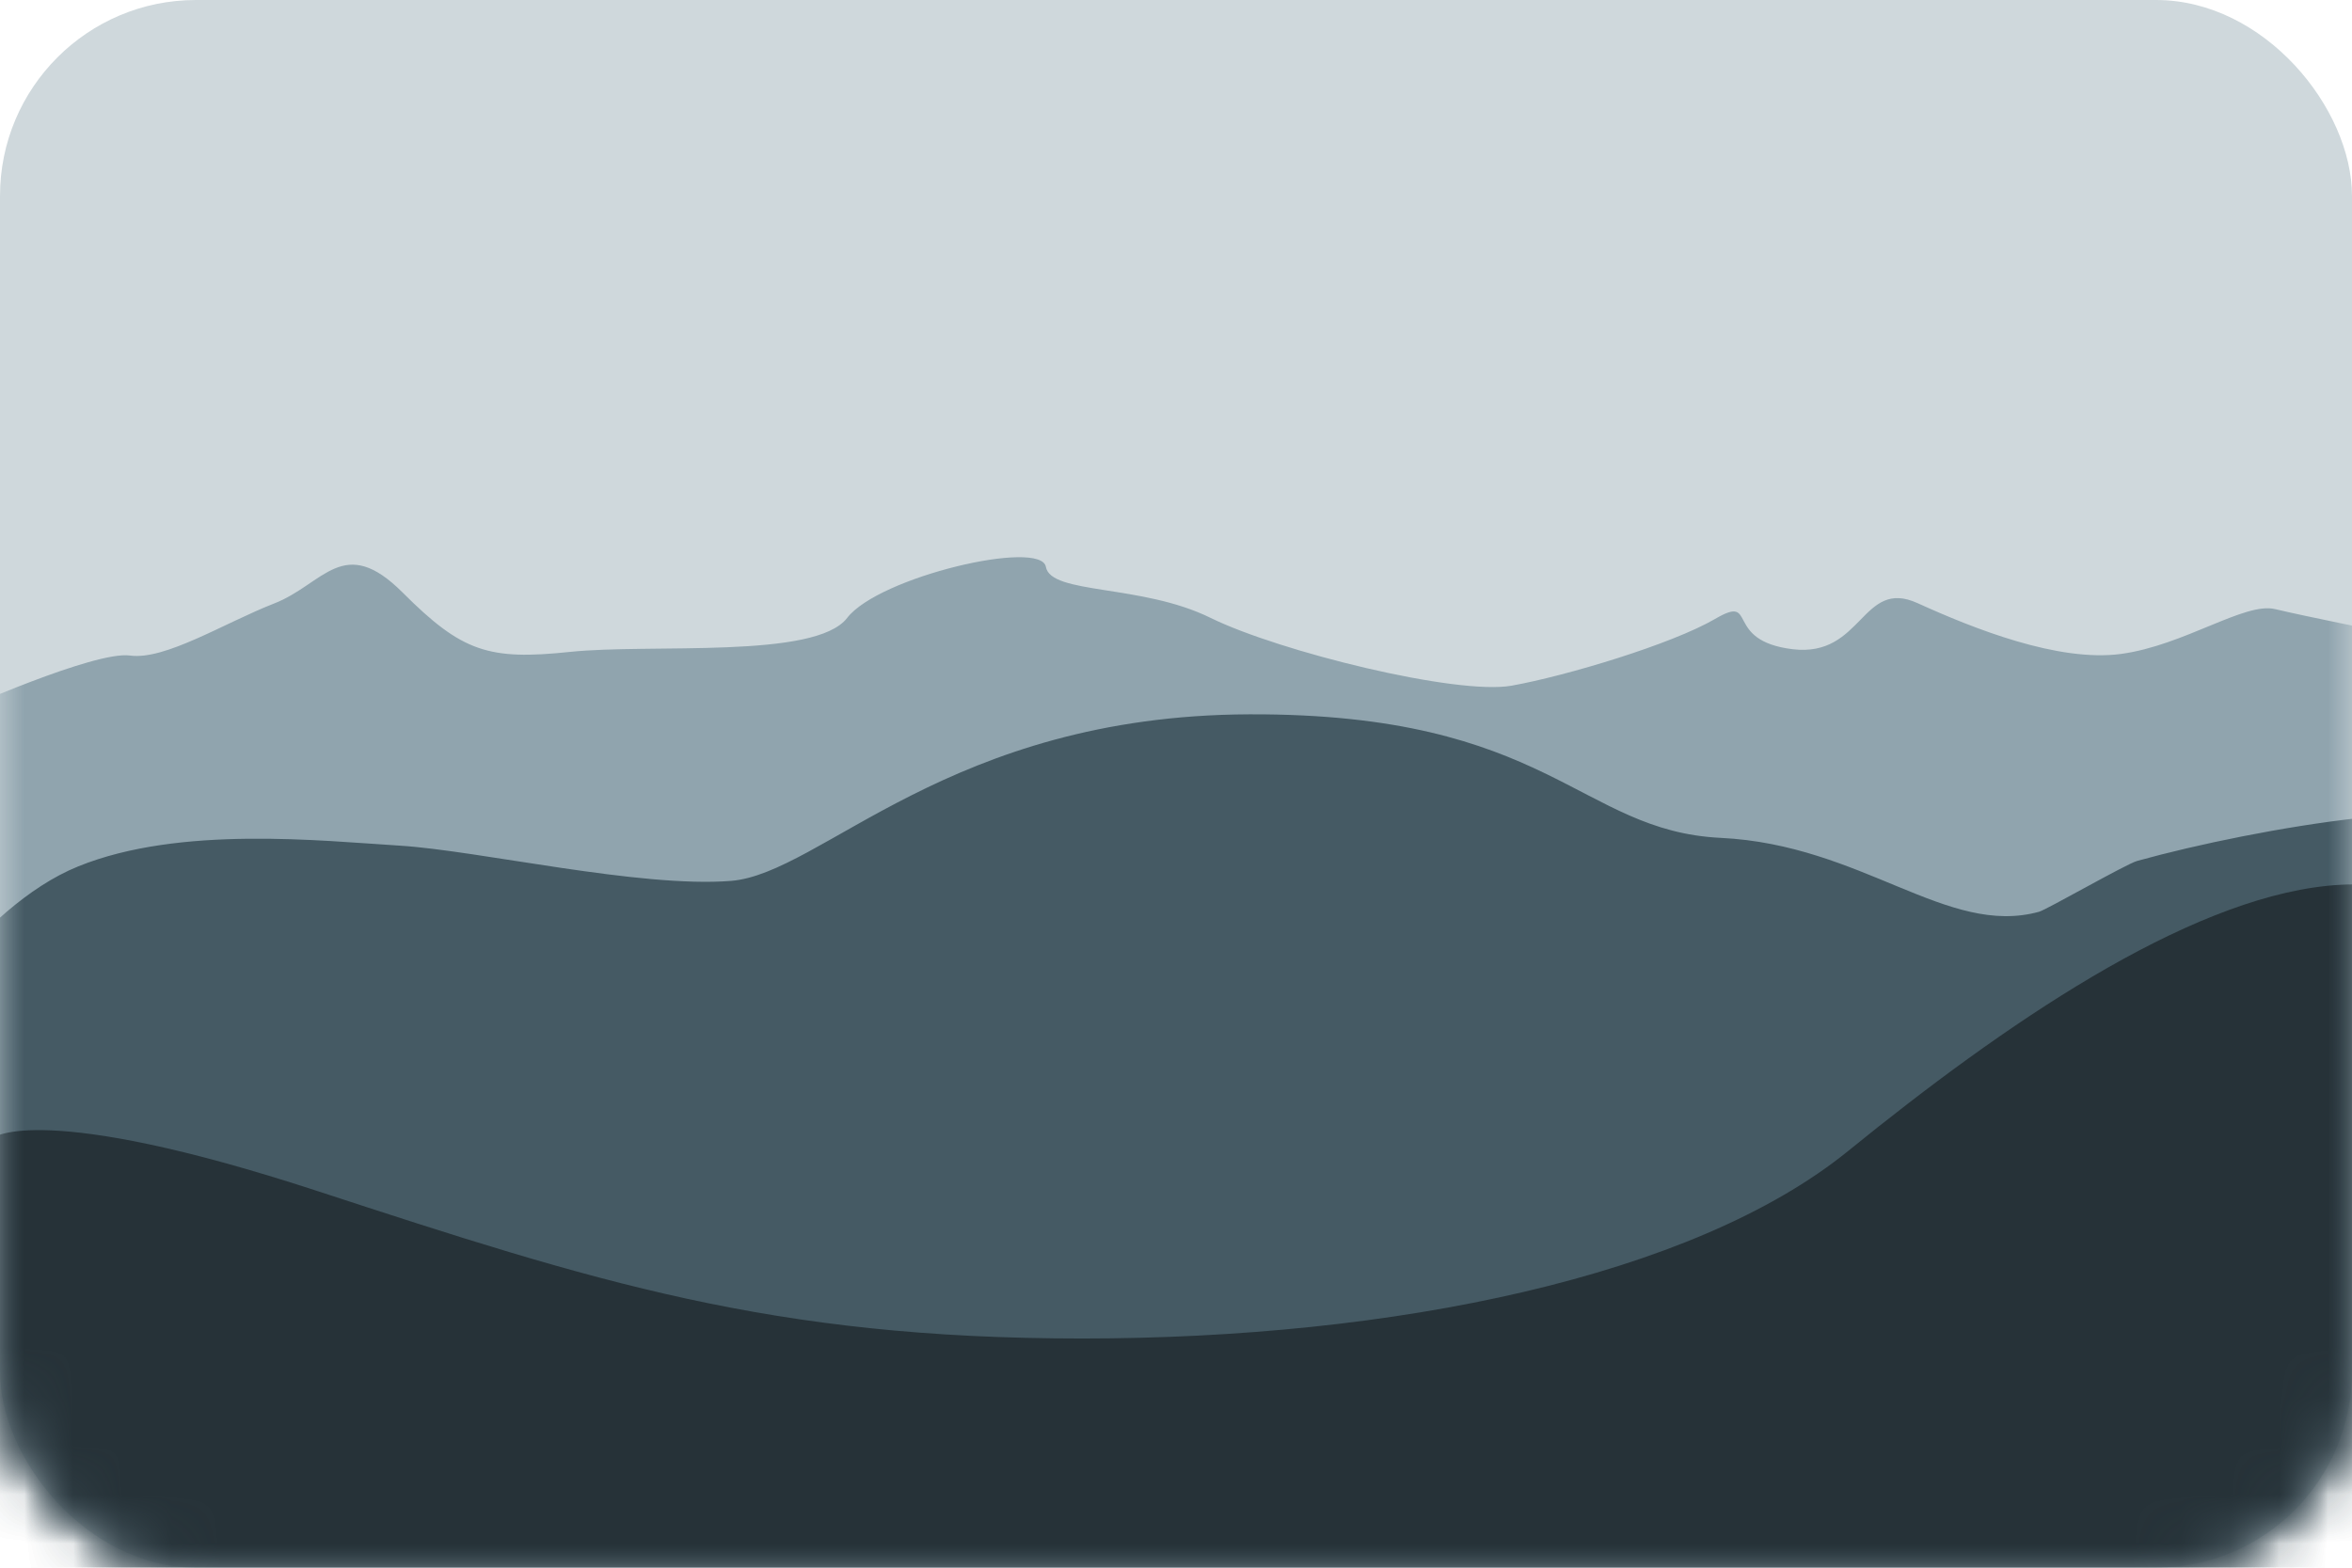 <?xml version="1.0" encoding="UTF-8" standalone="no"?>
<svg width="48px" height="32px" viewBox="0 0 48 32" version="1.1" xmlns="http://www.w3.org/2000/svg" xmlns:xlink="http://www.w3.org/1999/xlink">
    <!-- Generator: Sketch 40.3 (33839) - http://www.bohemiancoding.com/sketch -->
    <title>Group</title>
    <desc>Created with Sketch.</desc>
    <defs>
        <rect id="path-1" x="0" y="0" width="48" height="32" rx="4"></rect>
    </defs>
    <g id="Page-1" stroke="none" stroke-width="1" fill="none" fill-rule="evenodd">
        <g id="Artboard">
            <g id="Group">
                <mask id="mask-2" fill="white">
                    <use xlink:href="#path-1"></use>
                </mask>
                <use id="Rectangle" fill="#CFD8DC" xlink:href="#path-1"></use>
                <path d="M-0.834,14.518 C-0.834,14.518 1.933,13.281 2.652,13.381 C3.37,13.481 4.581,12.714 5.596,12.318 C6.611,11.922 7.007,10.884 8.218,12.096 C9.429,13.307 9.97,13.481 11.629,13.307 C13.288,13.133 16.64,13.459 17.288,12.614 C17.937,11.77 21.244,11 21.344,11.57 C21.444,12.14 23.296,11.918 24.703,12.611 C26.111,13.303 29.736,14.196 30.851,13.996 C31.966,13.796 34.114,13.151 35.003,12.633 C35.892,12.114 35.152,13.078 36.585,13.252 C38.018,13.425 37.992,11.792 39.133,12.311 C40.273,12.829 42.003,13.521 43.288,13.348 C44.573,13.174 45.81,12.284 46.429,12.433 C47.048,12.581 48.659,12.903 48.659,12.903 L49.251,33.477 L-2.604,33.037 L-0.834,14.518 Z" id="Path-4" fill="#90A4AE" mask="url(#mask-2)"></path>
                <path d="M-2.15,21.348 C-2.15,21.348 -0.478,18.526 1.596,17.685 C3.67,16.844 6.559,17.163 8.166,17.262 C9.773,17.363 13.062,18.129 14.918,17.981 C16.773,17.832 19.362,14.603 25.496,14.581 C31.629,14.559 32.221,16.962 35.118,17.103 C38.014,17.244 39.736,19.129 41.614,18.611 C41.771,18.567 43.391,17.636 43.614,17.574 C46.064,16.893 50.677,16.118 51.244,16.981 C51.862,17.922 47.377,17.163 48.71,16.396 C50.043,15.629 49.098,17.57 49.69,17.1 C50.283,16.629 50.901,35 50.901,35 L-7.717,36.629 L-2.15,21.348 Z" id="Path-3" fill="#455A64" mask="url(#mask-2)"></path>
                <path d="M-0.143,23.225 C-0.143,23.225 0.816,22.459 6.475,24.311 C12.135,26.163 15.738,27.322 22.086,27.322 C28.435,27.322 34.557,26.062 37.72,23.492 C40.883,20.922 44.586,18.377 47.501,18.081 C50.416,17.785 51.379,19.959 51.379,19.959 L49.998,35.44 C49.998,35.44 -6.054,36.848 -5.51,36.329 C-4.965,35.811 -4.298,25.811 -4.298,25.811 L-0.143,23.225 Z" id="Path-2" fill="#263238" mask="url(#mask-2)"></path>
            </g>
        </g>
    </g>
</svg>